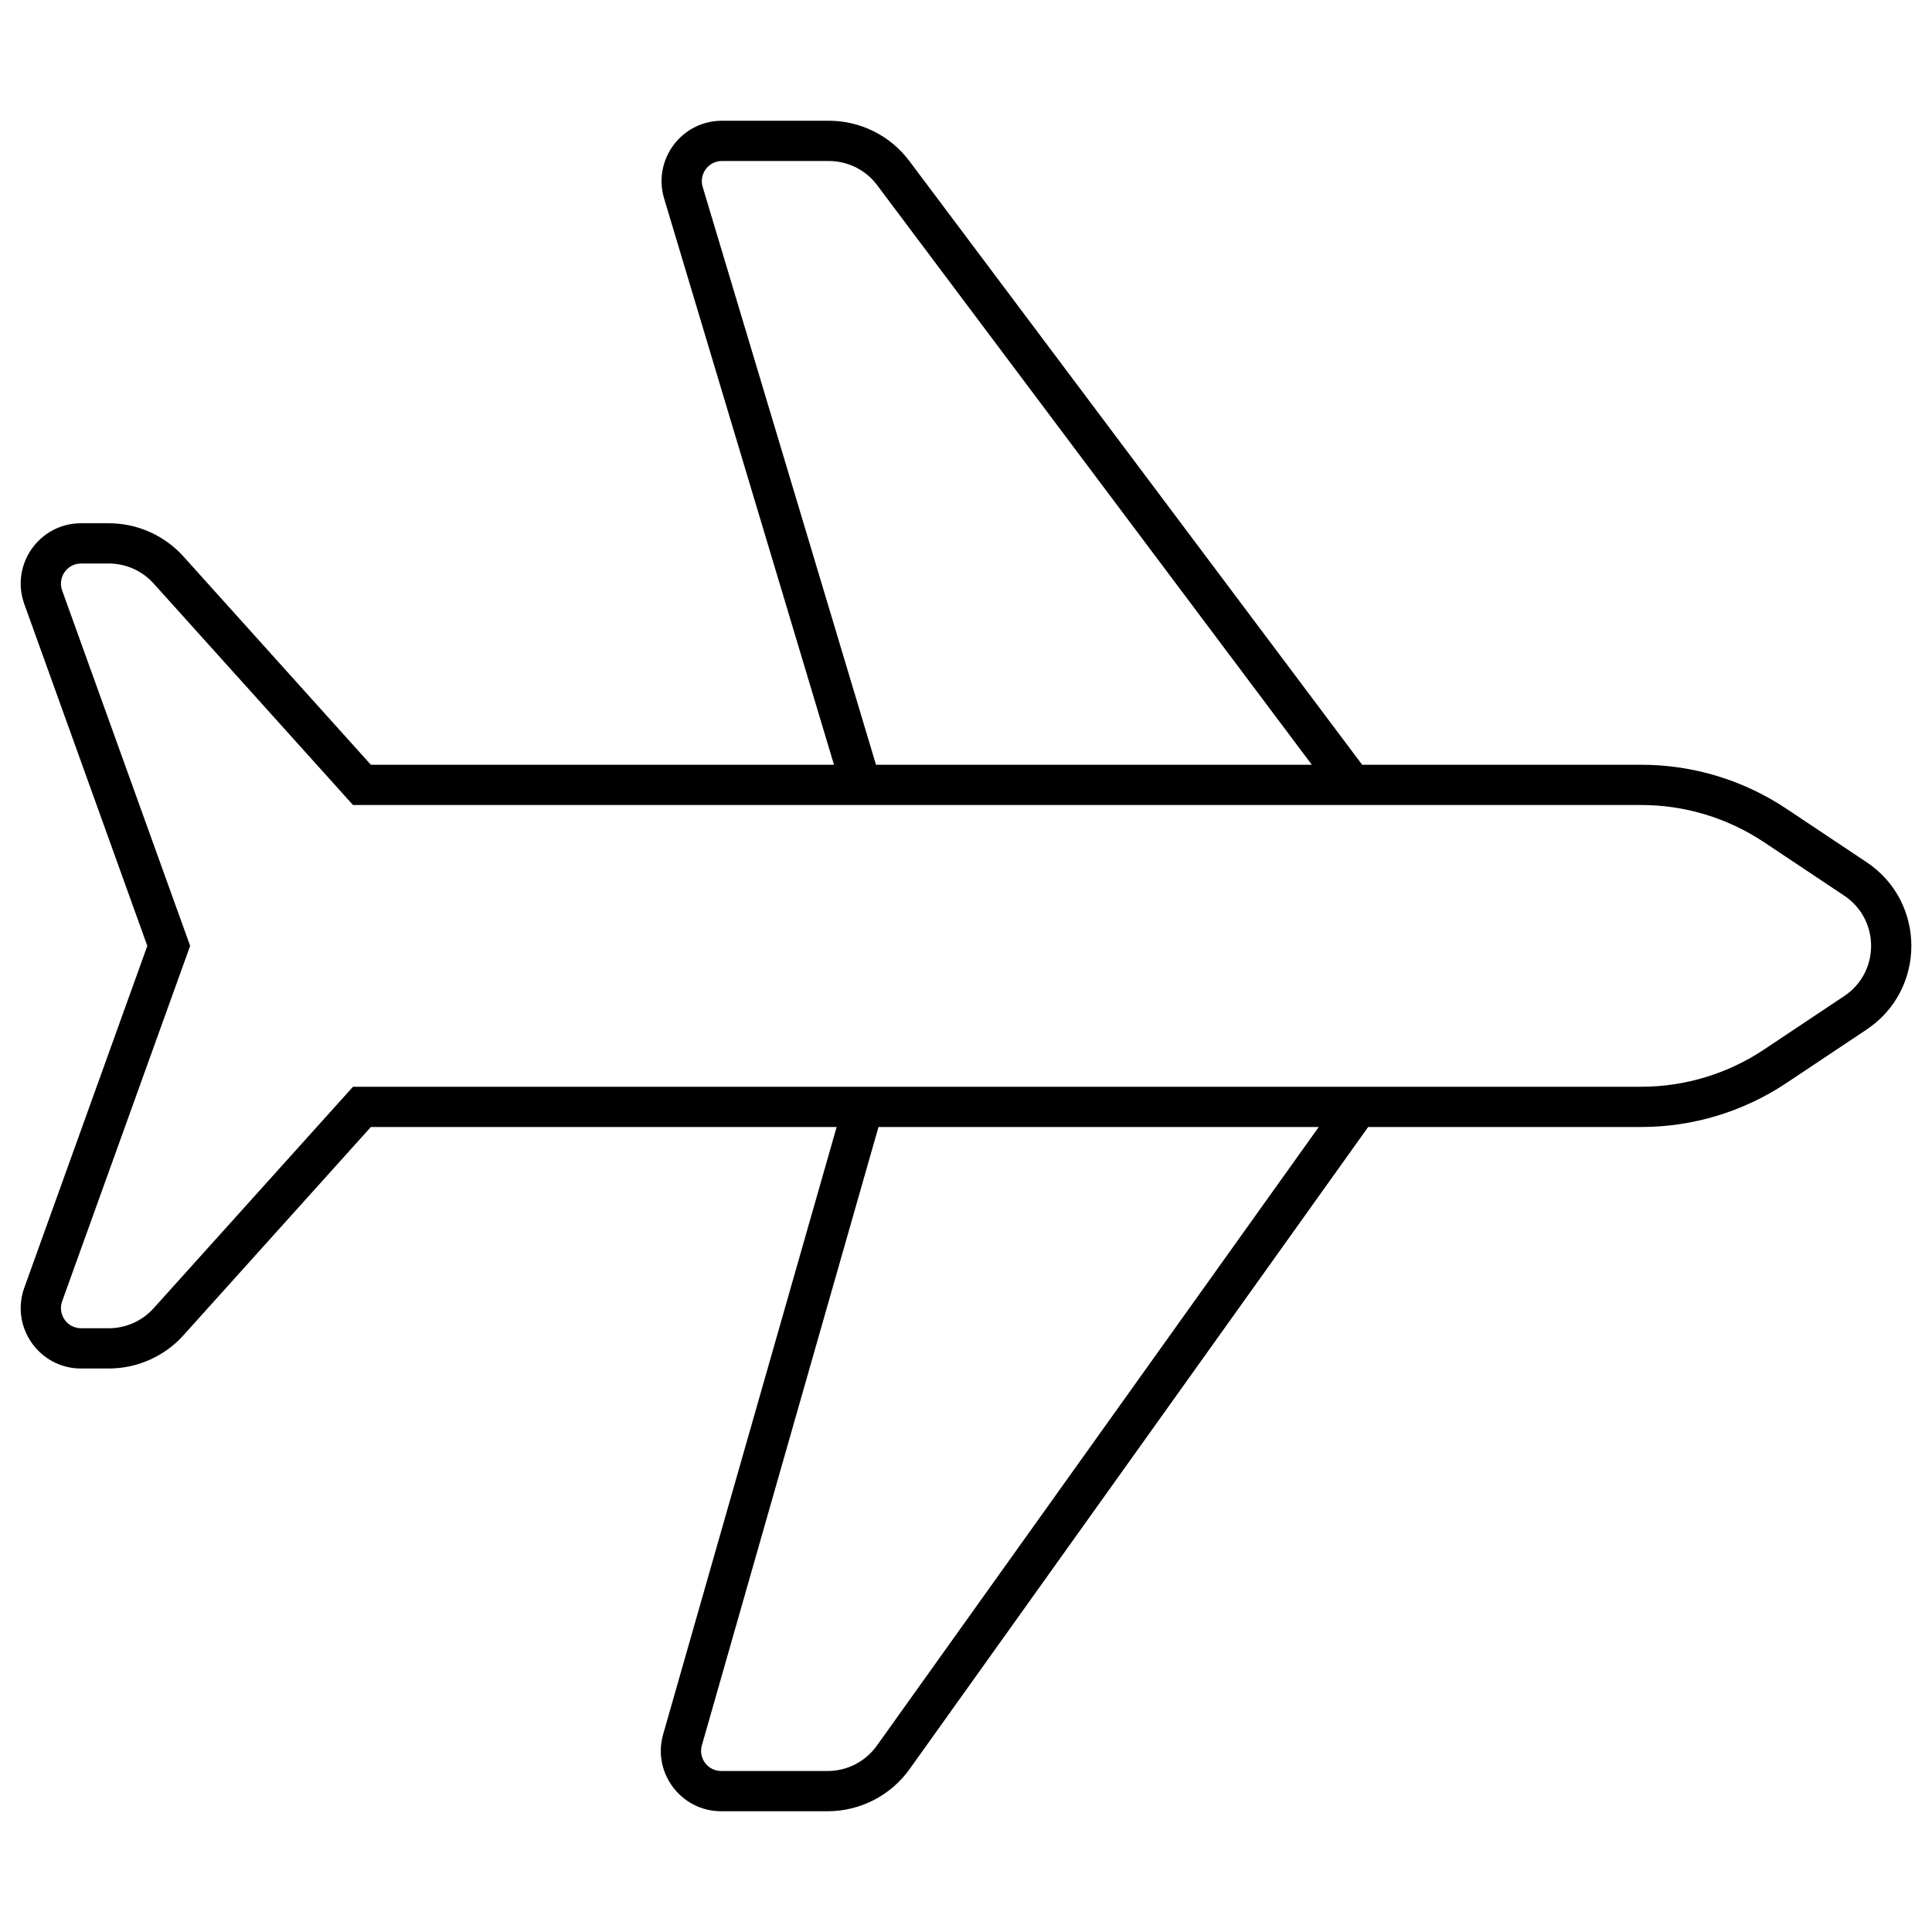 <svg width="24" height="24" viewBox="0 0 24 24" fill="none" xmlns="http://www.w3.org/2000/svg">
<path fill-rule="evenodd" clip-rule="evenodd" d="M11.296 2C11.06 1.685 10.69 1.5 10.296 1.5L8.968 1.5C8.466 1.5 8.106 1.984 8.25 2.466L10.36 9.5L4.607 9.5L2.28 6.914C2.043 6.65 1.705 6.5 1.351 6.5H1.007C0.488 6.5 0.126 7.015 0.302 7.504L1.83 11.75L0.302 15.996C0.126 16.485 0.488 17 1.007 17H1.351C1.705 17 2.043 16.85 2.28 16.586L4.607 14H10.393L8.238 21.544C8.101 22.023 8.461 22.5 8.959 22.5H10.282C10.685 22.5 11.064 22.305 11.299 21.977L16.996 14H20.388C21.029 14 21.657 13.81 22.191 13.454L23.187 12.79C23.929 12.295 23.929 11.205 23.187 10.71L22.191 10.046C21.657 9.69 21.029 9.5 20.388 9.5H16.921L11.296 2ZM16.296 9.5L10.882 9.5L8.729 2.322C8.681 2.161 8.801 2 8.968 2L10.296 2C10.532 2 10.755 2.111 10.896 2.3L16.296 9.5ZM16.382 14L10.892 21.686C10.751 21.883 10.524 22 10.282 22H8.959C8.793 22 8.673 21.841 8.719 21.681L10.913 14L16.382 14ZM1.908 7.248C1.766 7.09 1.563 7 1.351 7H1.007C0.834 7 0.714 7.172 0.772 7.335L2.362 11.75L0.772 16.165C0.714 16.328 0.834 16.5 1.007 16.5H1.351C1.563 16.5 1.766 16.41 1.908 16.252L4.385 13.5L20.388 13.5C20.931 13.5 21.461 13.339 21.913 13.038L22.909 12.374C23.355 12.077 23.355 11.423 22.909 11.126L21.913 10.462C21.461 10.161 20.931 10 20.388 10L4.385 10L1.908 7.248Z" fill="black"/>
</svg>
